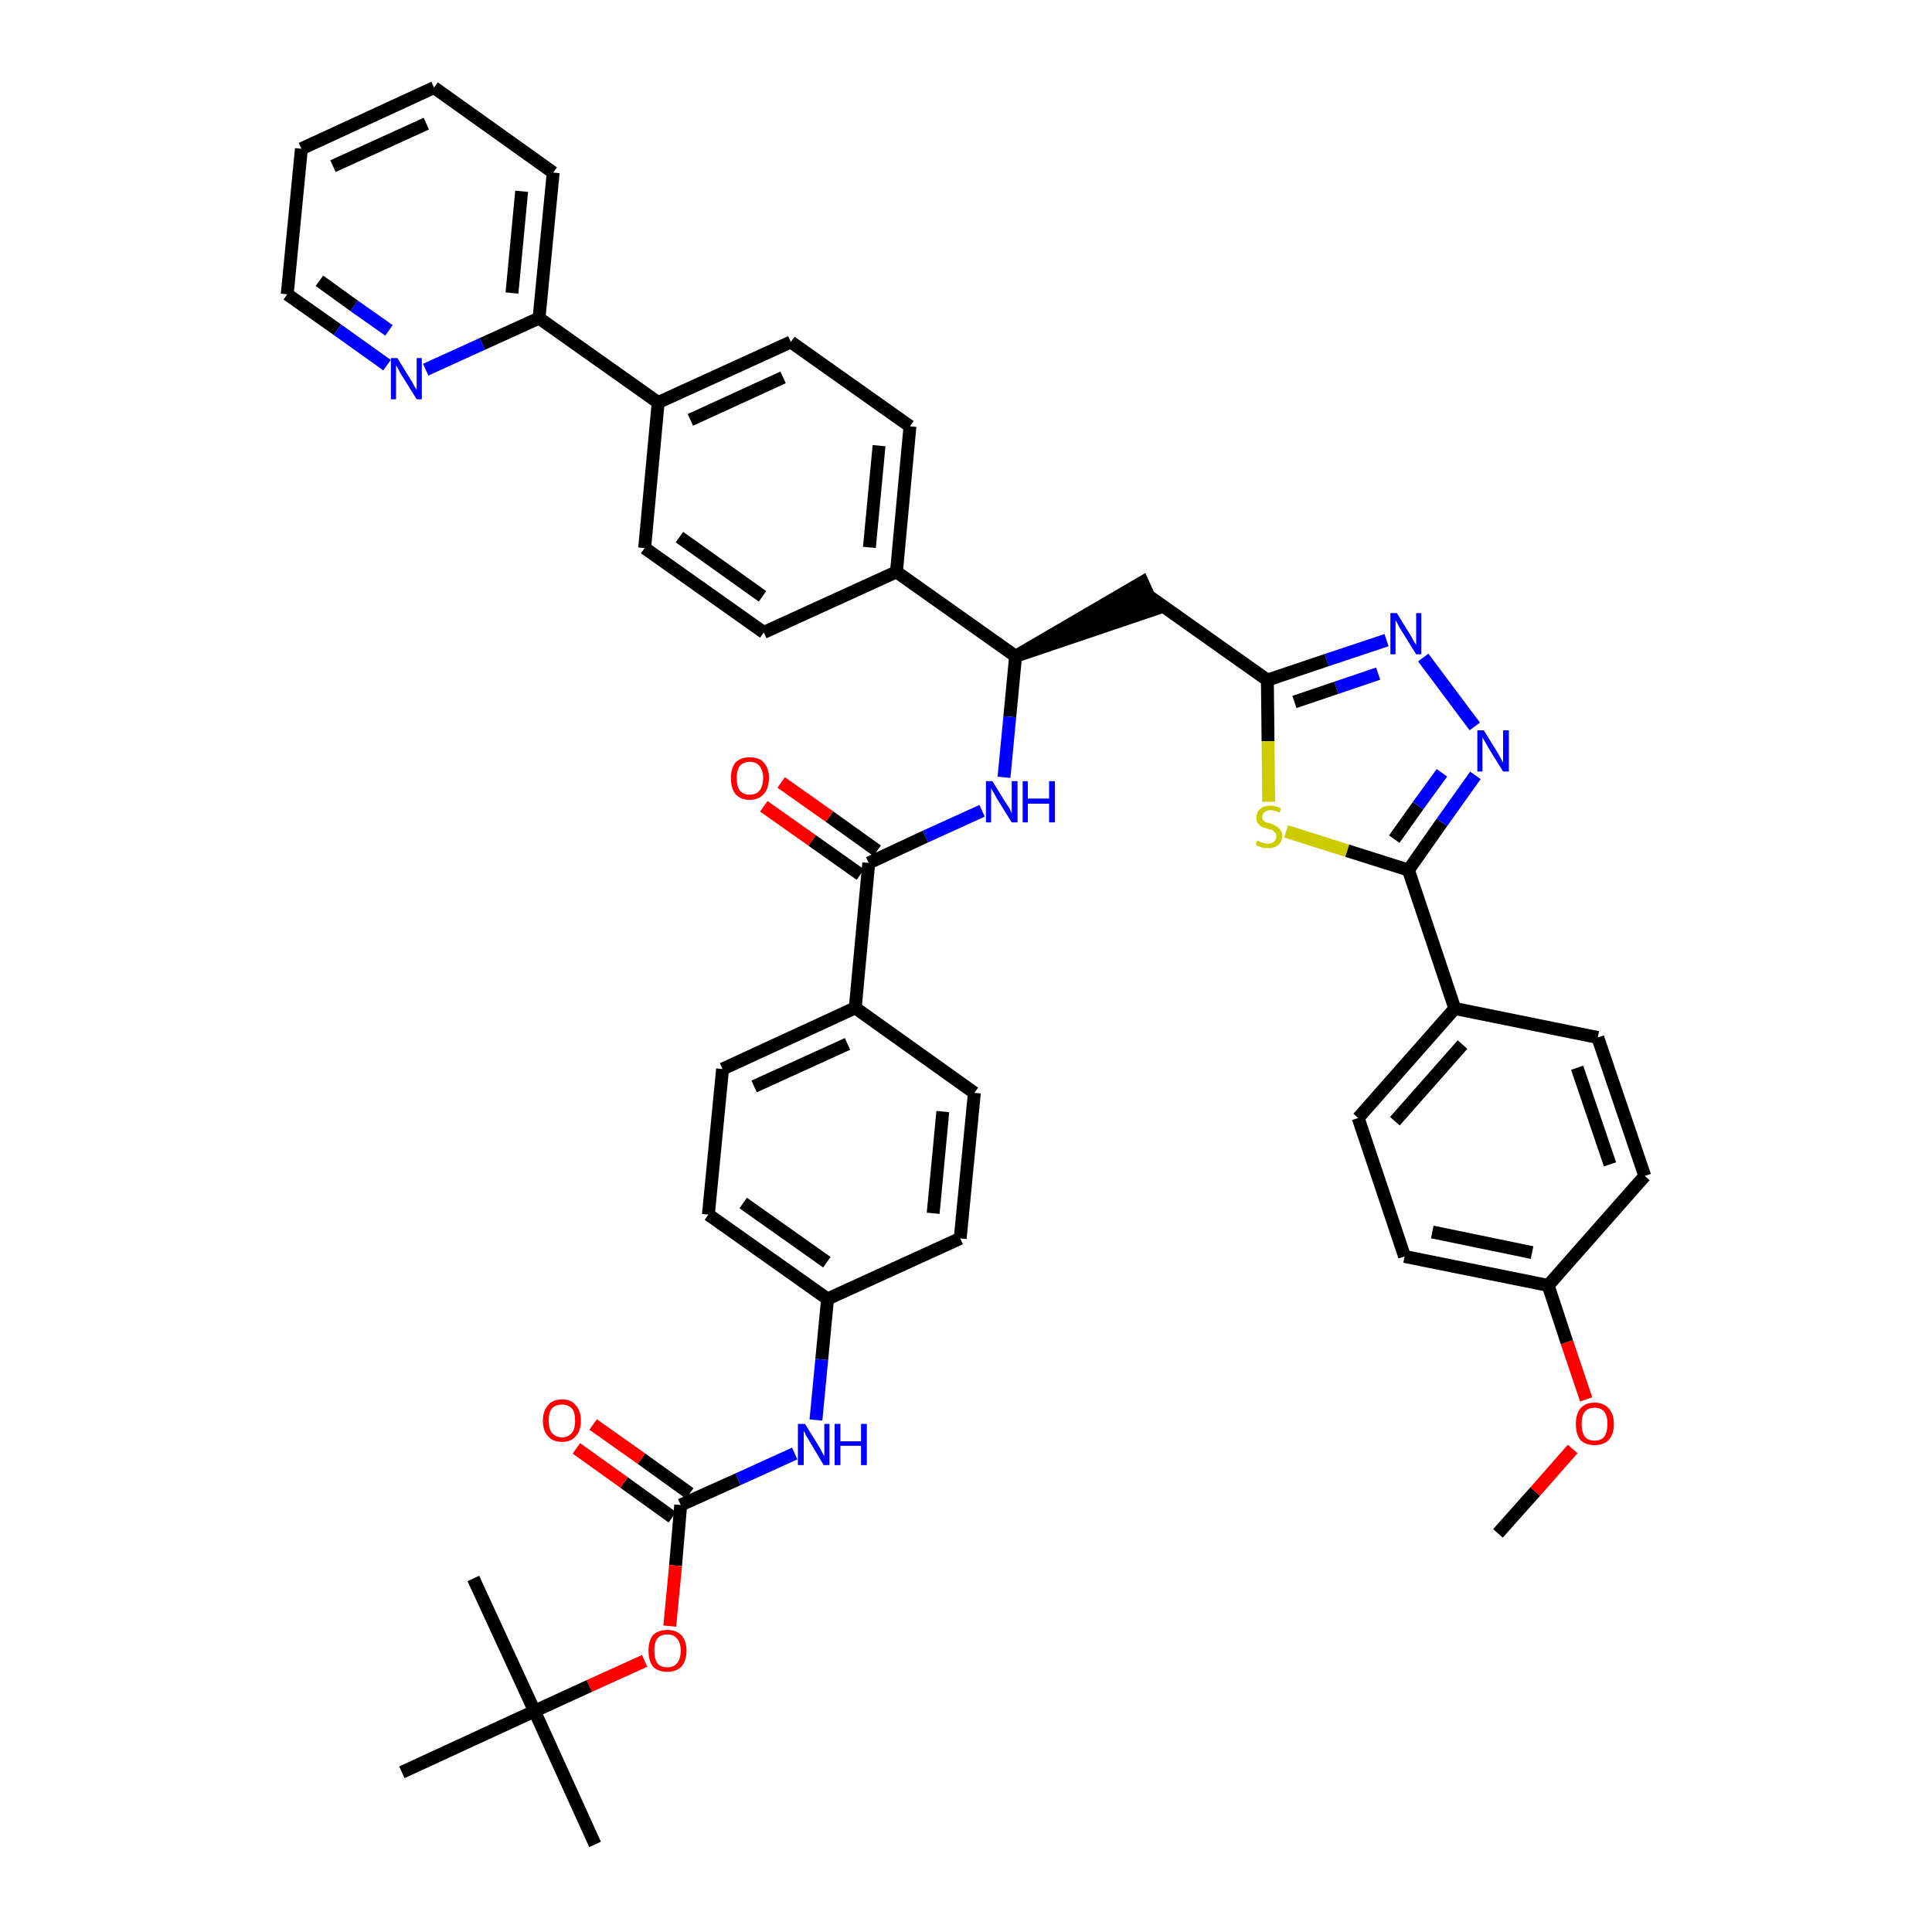 <?xml version='1.0' encoding='iso-8859-1'?>
<svg version='1.1' baseProfile='full'
              xmlns='http://www.w3.org/2000/svg'
                      xmlns:rdkit='http://www.rdkit.org/xml'
                      xmlns:xlink='http://www.w3.org/1999/xlink'
                  xml:space='preserve'
width='300px' height='300px' viewBox='0 0 300 300'>
<!-- END OF HEADER -->
<path class='bond-0 atom-0 atom-1' d='M 232.6,238.1 L 238.4,231.6' style='fill:none;fill-rule:evenodd;stroke:#000000;stroke-width:2.0px;stroke-linecap:butt;stroke-linejoin:miter;stroke-opacity:1' />
<path class='bond-0 atom-0 atom-1' d='M 238.4,231.6 L 244.2,225.0' style='fill:none;fill-rule:evenodd;stroke:#FF0000;stroke-width:2.0px;stroke-linecap:butt;stroke-linejoin:miter;stroke-opacity:1' />
<path class='bond-1 atom-1 atom-2' d='M 246.3,217.3 L 243.3,208.4' style='fill:none;fill-rule:evenodd;stroke:#FF0000;stroke-width:2.0px;stroke-linecap:butt;stroke-linejoin:miter;stroke-opacity:1' />
<path class='bond-1 atom-1 atom-2' d='M 243.3,208.4 L 240.4,199.6' style='fill:none;fill-rule:evenodd;stroke:#000000;stroke-width:2.0px;stroke-linecap:butt;stroke-linejoin:miter;stroke-opacity:1' />
<path class='bond-2 atom-2 atom-3' d='M 240.4,199.6 L 218.1,195.1' style='fill:none;fill-rule:evenodd;stroke:#000000;stroke-width:2.0px;stroke-linecap:butt;stroke-linejoin:miter;stroke-opacity:1' />
<path class='bond-2 atom-2 atom-3' d='M 237.9,194.5 L 222.4,191.3' style='fill:none;fill-rule:evenodd;stroke:#000000;stroke-width:2.0px;stroke-linecap:butt;stroke-linejoin:miter;stroke-opacity:1' />
<path class='bond-43 atom-43 atom-2' d='M 255.4,182.6 L 240.4,199.6' style='fill:none;fill-rule:evenodd;stroke:#000000;stroke-width:2.0px;stroke-linecap:butt;stroke-linejoin:miter;stroke-opacity:1' />
<path class='bond-3 atom-3 atom-4' d='M 218.1,195.1 L 210.9,173.6' style='fill:none;fill-rule:evenodd;stroke:#000000;stroke-width:2.0px;stroke-linecap:butt;stroke-linejoin:miter;stroke-opacity:1' />
<path class='bond-4 atom-4 atom-5' d='M 210.9,173.6 L 225.9,156.6' style='fill:none;fill-rule:evenodd;stroke:#000000;stroke-width:2.0px;stroke-linecap:butt;stroke-linejoin:miter;stroke-opacity:1' />
<path class='bond-4 atom-4 atom-5' d='M 216.6,174.1 L 227.1,162.2' style='fill:none;fill-rule:evenodd;stroke:#000000;stroke-width:2.0px;stroke-linecap:butt;stroke-linejoin:miter;stroke-opacity:1' />
<path class='bond-5 atom-5 atom-6' d='M 225.9,156.6 L 218.7,135.1' style='fill:none;fill-rule:evenodd;stroke:#000000;stroke-width:2.0px;stroke-linecap:butt;stroke-linejoin:miter;stroke-opacity:1' />
<path class='bond-41 atom-5 atom-42' d='M 225.9,156.6 L 248.1,161.1' style='fill:none;fill-rule:evenodd;stroke:#000000;stroke-width:2.0px;stroke-linecap:butt;stroke-linejoin:miter;stroke-opacity:1' />
<path class='bond-6 atom-6 atom-7' d='M 218.7,135.1 L 223.9,127.7' style='fill:none;fill-rule:evenodd;stroke:#000000;stroke-width:2.0px;stroke-linecap:butt;stroke-linejoin:miter;stroke-opacity:1' />
<path class='bond-6 atom-6 atom-7' d='M 223.9,127.7 L 229.1,120.4' style='fill:none;fill-rule:evenodd;stroke:#0000FF;stroke-width:2.0px;stroke-linecap:butt;stroke-linejoin:miter;stroke-opacity:1' />
<path class='bond-6 atom-6 atom-7' d='M 216.5,130.3 L 220.2,125.1' style='fill:none;fill-rule:evenodd;stroke:#000000;stroke-width:2.0px;stroke-linecap:butt;stroke-linejoin:miter;stroke-opacity:1' />
<path class='bond-6 atom-6 atom-7' d='M 220.2,125.1 L 223.9,120.0' style='fill:none;fill-rule:evenodd;stroke:#0000FF;stroke-width:2.0px;stroke-linecap:butt;stroke-linejoin:miter;stroke-opacity:1' />
<path class='bond-44 atom-41 atom-6' d='M 199.7,129.1 L 209.2,132.1' style='fill:none;fill-rule:evenodd;stroke:#CCCC00;stroke-width:2.0px;stroke-linecap:butt;stroke-linejoin:miter;stroke-opacity:1' />
<path class='bond-44 atom-41 atom-6' d='M 209.2,132.1 L 218.7,135.1' style='fill:none;fill-rule:evenodd;stroke:#000000;stroke-width:2.0px;stroke-linecap:butt;stroke-linejoin:miter;stroke-opacity:1' />
<path class='bond-7 atom-7 atom-8' d='M 229.0,112.8 L 221.0,102.1' style='fill:none;fill-rule:evenodd;stroke:#0000FF;stroke-width:2.0px;stroke-linecap:butt;stroke-linejoin:miter;stroke-opacity:1' />
<path class='bond-8 atom-8 atom-9' d='M 215.3,99.4 L 206.0,102.5' style='fill:none;fill-rule:evenodd;stroke:#0000FF;stroke-width:2.0px;stroke-linecap:butt;stroke-linejoin:miter;stroke-opacity:1' />
<path class='bond-8 atom-8 atom-9' d='M 206.0,102.5 L 196.8,105.6' style='fill:none;fill-rule:evenodd;stroke:#000000;stroke-width:2.0px;stroke-linecap:butt;stroke-linejoin:miter;stroke-opacity:1' />
<path class='bond-8 atom-8 atom-9' d='M 214.0,104.6 L 207.5,106.8' style='fill:none;fill-rule:evenodd;stroke:#0000FF;stroke-width:2.0px;stroke-linecap:butt;stroke-linejoin:miter;stroke-opacity:1' />
<path class='bond-8 atom-8 atom-9' d='M 207.5,106.8 L 201.0,109.0' style='fill:none;fill-rule:evenodd;stroke:#000000;stroke-width:2.0px;stroke-linecap:butt;stroke-linejoin:miter;stroke-opacity:1' />
<path class='bond-9 atom-9 atom-10' d='M 196.8,105.6 L 178.3,92.5' style='fill:none;fill-rule:evenodd;stroke:#000000;stroke-width:2.0px;stroke-linecap:butt;stroke-linejoin:miter;stroke-opacity:1' />
<path class='bond-40 atom-9 atom-41' d='M 196.8,105.6 L 196.9,115.1' style='fill:none;fill-rule:evenodd;stroke:#000000;stroke-width:2.0px;stroke-linecap:butt;stroke-linejoin:miter;stroke-opacity:1' />
<path class='bond-40 atom-9 atom-41' d='M 196.9,115.1 L 197.0,124.5' style='fill:none;fill-rule:evenodd;stroke:#CCCC00;stroke-width:2.0px;stroke-linecap:butt;stroke-linejoin:miter;stroke-opacity:1' />
<path class='bond-10 atom-11 atom-10' d='M 157.7,101.9 L 179.3,94.6 L 177.4,90.4 Z' style='fill:#000000;fill-rule:evenodd;fill-opacity:1;stroke:#000000;stroke-width:2.0px;stroke-linecap:butt;stroke-linejoin:miter;stroke-opacity:1;' />
<path class='bond-11 atom-11 atom-12' d='M 157.7,101.9 L 156.8,111.3' style='fill:none;fill-rule:evenodd;stroke:#000000;stroke-width:2.0px;stroke-linecap:butt;stroke-linejoin:miter;stroke-opacity:1' />
<path class='bond-11 atom-11 atom-12' d='M 156.8,111.3 L 155.9,120.7' style='fill:none;fill-rule:evenodd;stroke:#0000FF;stroke-width:2.0px;stroke-linecap:butt;stroke-linejoin:miter;stroke-opacity:1' />
<path class='bond-28 atom-11 atom-29' d='M 157.7,101.9 L 139.2,88.8' style='fill:none;fill-rule:evenodd;stroke:#000000;stroke-width:2.0px;stroke-linecap:butt;stroke-linejoin:miter;stroke-opacity:1' />
<path class='bond-12 atom-12 atom-13' d='M 152.5,125.9 L 143.7,129.9' style='fill:none;fill-rule:evenodd;stroke:#0000FF;stroke-width:2.0px;stroke-linecap:butt;stroke-linejoin:miter;stroke-opacity:1' />
<path class='bond-12 atom-12 atom-13' d='M 143.7,129.9 L 134.9,134.0' style='fill:none;fill-rule:evenodd;stroke:#000000;stroke-width:2.0px;stroke-linecap:butt;stroke-linejoin:miter;stroke-opacity:1' />
<path class='bond-13 atom-13 atom-14' d='M 136.2,132.1 L 128.8,126.8' style='fill:none;fill-rule:evenodd;stroke:#000000;stroke-width:2.0px;stroke-linecap:butt;stroke-linejoin:miter;stroke-opacity:1' />
<path class='bond-13 atom-13 atom-14' d='M 128.8,126.8 L 121.3,121.5' style='fill:none;fill-rule:evenodd;stroke:#FF0000;stroke-width:2.0px;stroke-linecap:butt;stroke-linejoin:miter;stroke-opacity:1' />
<path class='bond-13 atom-13 atom-14' d='M 133.6,135.8 L 126.1,130.5' style='fill:none;fill-rule:evenodd;stroke:#000000;stroke-width:2.0px;stroke-linecap:butt;stroke-linejoin:miter;stroke-opacity:1' />
<path class='bond-13 atom-13 atom-14' d='M 126.1,130.5 L 118.6,125.2' style='fill:none;fill-rule:evenodd;stroke:#FF0000;stroke-width:2.0px;stroke-linecap:butt;stroke-linejoin:miter;stroke-opacity:1' />
<path class='bond-14 atom-13 atom-15' d='M 134.9,134.0 L 132.8,156.5' style='fill:none;fill-rule:evenodd;stroke:#000000;stroke-width:2.0px;stroke-linecap:butt;stroke-linejoin:miter;stroke-opacity:1' />
<path class='bond-15 atom-15 atom-16' d='M 132.8,156.5 L 112.2,166.0' style='fill:none;fill-rule:evenodd;stroke:#000000;stroke-width:2.0px;stroke-linecap:butt;stroke-linejoin:miter;stroke-opacity:1' />
<path class='bond-15 atom-15 atom-16' d='M 131.6,162.1 L 117.1,168.7' style='fill:none;fill-rule:evenodd;stroke:#000000;stroke-width:2.0px;stroke-linecap:butt;stroke-linejoin:miter;stroke-opacity:1' />
<path class='bond-45 atom-28 atom-15' d='M 151.3,169.7 L 132.8,156.5' style='fill:none;fill-rule:evenodd;stroke:#000000;stroke-width:2.0px;stroke-linecap:butt;stroke-linejoin:miter;stroke-opacity:1' />
<path class='bond-16 atom-16 atom-17' d='M 112.2,166.0 L 110.0,188.6' style='fill:none;fill-rule:evenodd;stroke:#000000;stroke-width:2.0px;stroke-linecap:butt;stroke-linejoin:miter;stroke-opacity:1' />
<path class='bond-17 atom-17 atom-18' d='M 110.0,188.6 L 128.5,201.7' style='fill:none;fill-rule:evenodd;stroke:#000000;stroke-width:2.0px;stroke-linecap:butt;stroke-linejoin:miter;stroke-opacity:1' />
<path class='bond-17 atom-17 atom-18' d='M 115.4,186.8 L 128.4,196.0' style='fill:none;fill-rule:evenodd;stroke:#000000;stroke-width:2.0px;stroke-linecap:butt;stroke-linejoin:miter;stroke-opacity:1' />
<path class='bond-18 atom-18 atom-19' d='M 128.5,201.7 L 127.6,211.1' style='fill:none;fill-rule:evenodd;stroke:#000000;stroke-width:2.0px;stroke-linecap:butt;stroke-linejoin:miter;stroke-opacity:1' />
<path class='bond-18 atom-18 atom-19' d='M 127.6,211.1 L 126.7,220.5' style='fill:none;fill-rule:evenodd;stroke:#0000FF;stroke-width:2.0px;stroke-linecap:butt;stroke-linejoin:miter;stroke-opacity:1' />
<path class='bond-26 atom-18 atom-27' d='M 128.5,201.7 L 149.1,192.3' style='fill:none;fill-rule:evenodd;stroke:#000000;stroke-width:2.0px;stroke-linecap:butt;stroke-linejoin:miter;stroke-opacity:1' />
<path class='bond-19 atom-19 atom-20' d='M 123.4,225.7 L 114.6,229.7' style='fill:none;fill-rule:evenodd;stroke:#0000FF;stroke-width:2.0px;stroke-linecap:butt;stroke-linejoin:miter;stroke-opacity:1' />
<path class='bond-19 atom-19 atom-20' d='M 114.6,229.7 L 105.7,233.7' style='fill:none;fill-rule:evenodd;stroke:#000000;stroke-width:2.0px;stroke-linecap:butt;stroke-linejoin:miter;stroke-opacity:1' />
<path class='bond-20 atom-20 atom-21' d='M 107.1,231.9 L 99.6,226.5' style='fill:none;fill-rule:evenodd;stroke:#000000;stroke-width:2.0px;stroke-linecap:butt;stroke-linejoin:miter;stroke-opacity:1' />
<path class='bond-20 atom-20 atom-21' d='M 99.6,226.5 L 92.1,221.2' style='fill:none;fill-rule:evenodd;stroke:#FF0000;stroke-width:2.0px;stroke-linecap:butt;stroke-linejoin:miter;stroke-opacity:1' />
<path class='bond-20 atom-20 atom-21' d='M 104.4,235.6 L 96.9,230.2' style='fill:none;fill-rule:evenodd;stroke:#000000;stroke-width:2.0px;stroke-linecap:butt;stroke-linejoin:miter;stroke-opacity:1' />
<path class='bond-20 atom-20 atom-21' d='M 96.9,230.2 L 89.5,224.9' style='fill:none;fill-rule:evenodd;stroke:#FF0000;stroke-width:2.0px;stroke-linecap:butt;stroke-linejoin:miter;stroke-opacity:1' />
<path class='bond-21 atom-20 atom-22' d='M 105.7,233.7 L 104.9,243.1' style='fill:none;fill-rule:evenodd;stroke:#000000;stroke-width:2.0px;stroke-linecap:butt;stroke-linejoin:miter;stroke-opacity:1' />
<path class='bond-21 atom-20 atom-22' d='M 104.9,243.1 L 104.0,252.5' style='fill:none;fill-rule:evenodd;stroke:#FF0000;stroke-width:2.0px;stroke-linecap:butt;stroke-linejoin:miter;stroke-opacity:1' />
<path class='bond-22 atom-22 atom-23' d='M 100.1,257.9 L 91.5,261.8' style='fill:none;fill-rule:evenodd;stroke:#FF0000;stroke-width:2.0px;stroke-linecap:butt;stroke-linejoin:miter;stroke-opacity:1' />
<path class='bond-22 atom-22 atom-23' d='M 91.5,261.8 L 83.0,265.7' style='fill:none;fill-rule:evenodd;stroke:#000000;stroke-width:2.0px;stroke-linecap:butt;stroke-linejoin:miter;stroke-opacity:1' />
<path class='bond-23 atom-23 atom-24' d='M 83.0,265.7 L 92.4,286.4' style='fill:none;fill-rule:evenodd;stroke:#000000;stroke-width:2.0px;stroke-linecap:butt;stroke-linejoin:miter;stroke-opacity:1' />
<path class='bond-24 atom-23 atom-25' d='M 83.0,265.7 L 73.5,245.1' style='fill:none;fill-rule:evenodd;stroke:#000000;stroke-width:2.0px;stroke-linecap:butt;stroke-linejoin:miter;stroke-opacity:1' />
<path class='bond-25 atom-23 atom-26' d='M 83.0,265.7 L 62.4,275.2' style='fill:none;fill-rule:evenodd;stroke:#000000;stroke-width:2.0px;stroke-linecap:butt;stroke-linejoin:miter;stroke-opacity:1' />
<path class='bond-27 atom-27 atom-28' d='M 149.1,192.3 L 151.3,169.7' style='fill:none;fill-rule:evenodd;stroke:#000000;stroke-width:2.0px;stroke-linecap:butt;stroke-linejoin:miter;stroke-opacity:1' />
<path class='bond-27 atom-27 atom-28' d='M 144.9,188.4 L 146.4,172.6' style='fill:none;fill-rule:evenodd;stroke:#000000;stroke-width:2.0px;stroke-linecap:butt;stroke-linejoin:miter;stroke-opacity:1' />
<path class='bond-29 atom-29 atom-30' d='M 139.2,88.8 L 141.3,66.2' style='fill:none;fill-rule:evenodd;stroke:#000000;stroke-width:2.0px;stroke-linecap:butt;stroke-linejoin:miter;stroke-opacity:1' />
<path class='bond-29 atom-29 atom-30' d='M 135.0,85.0 L 136.5,69.2' style='fill:none;fill-rule:evenodd;stroke:#000000;stroke-width:2.0px;stroke-linecap:butt;stroke-linejoin:miter;stroke-opacity:1' />
<path class='bond-46 atom-40 atom-29' d='M 118.6,98.2 L 139.2,88.8' style='fill:none;fill-rule:evenodd;stroke:#000000;stroke-width:2.0px;stroke-linecap:butt;stroke-linejoin:miter;stroke-opacity:1' />
<path class='bond-30 atom-30 atom-31' d='M 141.3,66.2 L 122.8,53.1' style='fill:none;fill-rule:evenodd;stroke:#000000;stroke-width:2.0px;stroke-linecap:butt;stroke-linejoin:miter;stroke-opacity:1' />
<path class='bond-31 atom-31 atom-32' d='M 122.8,53.1 L 102.2,62.5' style='fill:none;fill-rule:evenodd;stroke:#000000;stroke-width:2.0px;stroke-linecap:butt;stroke-linejoin:miter;stroke-opacity:1' />
<path class='bond-31 atom-31 atom-32' d='M 121.6,58.6 L 107.2,65.2' style='fill:none;fill-rule:evenodd;stroke:#000000;stroke-width:2.0px;stroke-linecap:butt;stroke-linejoin:miter;stroke-opacity:1' />
<path class='bond-32 atom-32 atom-33' d='M 102.2,62.5 L 83.7,49.4' style='fill:none;fill-rule:evenodd;stroke:#000000;stroke-width:2.0px;stroke-linecap:butt;stroke-linejoin:miter;stroke-opacity:1' />
<path class='bond-38 atom-32 atom-39' d='M 102.2,62.5 L 100.1,85.1' style='fill:none;fill-rule:evenodd;stroke:#000000;stroke-width:2.0px;stroke-linecap:butt;stroke-linejoin:miter;stroke-opacity:1' />
<path class='bond-33 atom-33 atom-34' d='M 83.7,49.4 L 85.9,26.8' style='fill:none;fill-rule:evenodd;stroke:#000000;stroke-width:2.0px;stroke-linecap:butt;stroke-linejoin:miter;stroke-opacity:1' />
<path class='bond-33 atom-33 atom-34' d='M 79.5,45.5 L 81.0,29.7' style='fill:none;fill-rule:evenodd;stroke:#000000;stroke-width:2.0px;stroke-linecap:butt;stroke-linejoin:miter;stroke-opacity:1' />
<path class='bond-47 atom-38 atom-33' d='M 66.1,57.4 L 74.9,53.4' style='fill:none;fill-rule:evenodd;stroke:#0000FF;stroke-width:2.0px;stroke-linecap:butt;stroke-linejoin:miter;stroke-opacity:1' />
<path class='bond-47 atom-38 atom-33' d='M 74.9,53.4 L 83.7,49.4' style='fill:none;fill-rule:evenodd;stroke:#000000;stroke-width:2.0px;stroke-linecap:butt;stroke-linejoin:miter;stroke-opacity:1' />
<path class='bond-34 atom-34 atom-35' d='M 85.9,26.8 L 67.4,13.6' style='fill:none;fill-rule:evenodd;stroke:#000000;stroke-width:2.0px;stroke-linecap:butt;stroke-linejoin:miter;stroke-opacity:1' />
<path class='bond-35 atom-35 atom-36' d='M 67.4,13.6 L 46.8,23.1' style='fill:none;fill-rule:evenodd;stroke:#000000;stroke-width:2.0px;stroke-linecap:butt;stroke-linejoin:miter;stroke-opacity:1' />
<path class='bond-35 atom-35 atom-36' d='M 66.2,19.2 L 51.7,25.8' style='fill:none;fill-rule:evenodd;stroke:#000000;stroke-width:2.0px;stroke-linecap:butt;stroke-linejoin:miter;stroke-opacity:1' />
<path class='bond-36 atom-36 atom-37' d='M 46.8,23.1 L 44.6,45.7' style='fill:none;fill-rule:evenodd;stroke:#000000;stroke-width:2.0px;stroke-linecap:butt;stroke-linejoin:miter;stroke-opacity:1' />
<path class='bond-37 atom-37 atom-38' d='M 44.6,45.7 L 52.4,51.2' style='fill:none;fill-rule:evenodd;stroke:#000000;stroke-width:2.0px;stroke-linecap:butt;stroke-linejoin:miter;stroke-opacity:1' />
<path class='bond-37 atom-37 atom-38' d='M 52.4,51.2 L 60.1,56.7' style='fill:none;fill-rule:evenodd;stroke:#0000FF;stroke-width:2.0px;stroke-linecap:butt;stroke-linejoin:miter;stroke-opacity:1' />
<path class='bond-37 atom-37 atom-38' d='M 49.6,43.6 L 55.0,47.5' style='fill:none;fill-rule:evenodd;stroke:#000000;stroke-width:2.0px;stroke-linecap:butt;stroke-linejoin:miter;stroke-opacity:1' />
<path class='bond-37 atom-37 atom-38' d='M 55.0,47.5 L 60.4,51.3' style='fill:none;fill-rule:evenodd;stroke:#0000FF;stroke-width:2.0px;stroke-linecap:butt;stroke-linejoin:miter;stroke-opacity:1' />
<path class='bond-39 atom-39 atom-40' d='M 100.1,85.1 L 118.6,98.2' style='fill:none;fill-rule:evenodd;stroke:#000000;stroke-width:2.0px;stroke-linecap:butt;stroke-linejoin:miter;stroke-opacity:1' />
<path class='bond-39 atom-39 atom-40' d='M 105.5,83.4 L 118.4,92.6' style='fill:none;fill-rule:evenodd;stroke:#000000;stroke-width:2.0px;stroke-linecap:butt;stroke-linejoin:miter;stroke-opacity:1' />
<path class='bond-42 atom-42 atom-43' d='M 248.1,161.1 L 255.4,182.6' style='fill:none;fill-rule:evenodd;stroke:#000000;stroke-width:2.0px;stroke-linecap:butt;stroke-linejoin:miter;stroke-opacity:1' />
<path class='bond-42 atom-42 atom-43' d='M 244.9,165.8 L 250.0,180.8' style='fill:none;fill-rule:evenodd;stroke:#000000;stroke-width:2.0px;stroke-linecap:butt;stroke-linejoin:miter;stroke-opacity:1' />
<path  class='atom-1' d='M 244.7 221.1
Q 244.7 219.6, 245.4 218.7
Q 246.2 217.8, 247.6 217.8
Q 249.0 217.8, 249.8 218.7
Q 250.6 219.6, 250.6 221.1
Q 250.6 222.7, 249.8 223.6
Q 249.0 224.4, 247.6 224.4
Q 246.2 224.4, 245.4 223.6
Q 244.7 222.7, 244.7 221.1
M 247.6 223.7
Q 248.6 223.7, 249.1 223.1
Q 249.6 222.4, 249.6 221.1
Q 249.6 219.9, 249.1 219.2
Q 248.6 218.6, 247.6 218.6
Q 246.6 218.6, 246.1 219.2
Q 245.6 219.8, 245.6 221.1
Q 245.6 222.4, 246.1 223.1
Q 246.6 223.7, 247.6 223.7
' fill='#FF0000'/>
<path  class='atom-7' d='M 230.4 113.4
L 232.5 116.8
Q 232.7 117.1, 233.0 117.7
Q 233.4 118.4, 233.4 118.4
L 233.4 113.4
L 234.3 113.4
L 234.3 119.8
L 233.4 119.8
L 231.1 116.1
Q 230.9 115.7, 230.6 115.2
Q 230.3 114.7, 230.2 114.5
L 230.2 119.8
L 229.4 119.8
L 229.4 113.4
L 230.4 113.4
' fill='#0000FF'/>
<path  class='atom-8' d='M 216.9 95.2
L 219.0 98.6
Q 219.2 98.9, 219.5 99.5
Q 219.9 100.1, 219.9 100.2
L 219.9 95.2
L 220.7 95.2
L 220.7 101.6
L 219.9 101.6
L 217.6 97.9
Q 217.3 97.5, 217.1 97.0
Q 216.8 96.5, 216.7 96.3
L 216.7 101.6
L 215.9 101.6
L 215.9 95.2
L 216.9 95.2
' fill='#0000FF'/>
<path  class='atom-12' d='M 154.1 121.3
L 156.2 124.7
Q 156.4 125.0, 156.8 125.6
Q 157.1 126.3, 157.1 126.3
L 157.1 121.3
L 158.0 121.3
L 158.0 127.7
L 157.1 127.7
L 154.8 124.0
Q 154.6 123.6, 154.3 123.1
Q 154.0 122.6, 153.9 122.4
L 153.9 127.7
L 153.1 127.7
L 153.1 121.3
L 154.1 121.3
' fill='#0000FF'/>
<path  class='atom-12' d='M 158.8 121.3
L 159.6 121.3
L 159.6 124.0
L 162.9 124.0
L 162.9 121.3
L 163.8 121.3
L 163.8 127.7
L 162.9 127.7
L 162.9 124.8
L 159.6 124.8
L 159.6 127.7
L 158.8 127.7
L 158.8 121.3
' fill='#0000FF'/>
<path  class='atom-14' d='M 113.5 120.8
Q 113.5 119.3, 114.2 118.4
Q 115.0 117.6, 116.4 117.6
Q 117.9 117.6, 118.6 118.4
Q 119.4 119.3, 119.4 120.8
Q 119.4 122.4, 118.6 123.3
Q 117.8 124.2, 116.4 124.2
Q 115.0 124.2, 114.2 123.3
Q 113.5 122.4, 113.5 120.8
M 116.4 123.4
Q 117.4 123.4, 117.9 122.8
Q 118.5 122.1, 118.5 120.8
Q 118.5 119.6, 117.9 118.9
Q 117.4 118.3, 116.4 118.3
Q 115.5 118.3, 114.9 118.9
Q 114.4 119.6, 114.4 120.8
Q 114.4 122.1, 114.9 122.8
Q 115.5 123.4, 116.4 123.4
' fill='#FF0000'/>
<path  class='atom-19' d='M 125.0 221.1
L 127.1 224.5
Q 127.3 224.8, 127.6 225.4
Q 127.9 226.0, 128.0 226.1
L 128.0 221.1
L 128.8 221.1
L 128.8 227.5
L 127.9 227.5
L 125.7 223.8
Q 125.4 223.3, 125.1 222.8
Q 124.9 222.3, 124.8 222.2
L 124.8 227.5
L 123.9 227.5
L 123.9 221.1
L 125.0 221.1
' fill='#0000FF'/>
<path  class='atom-19' d='M 129.6 221.1
L 130.5 221.1
L 130.5 223.8
L 133.7 223.8
L 133.7 221.1
L 134.6 221.1
L 134.6 227.5
L 133.7 227.5
L 133.7 224.5
L 130.5 224.5
L 130.5 227.5
L 129.6 227.5
L 129.6 221.1
' fill='#0000FF'/>
<path  class='atom-21' d='M 84.3 220.6
Q 84.3 219.1, 85.1 218.2
Q 85.8 217.3, 87.3 217.3
Q 88.7 217.3, 89.4 218.2
Q 90.2 219.1, 90.2 220.6
Q 90.2 222.2, 89.4 223.0
Q 88.7 223.9, 87.3 223.9
Q 85.8 223.9, 85.1 223.0
Q 84.3 222.2, 84.3 220.6
M 87.3 223.2
Q 88.2 223.2, 88.8 222.5
Q 89.3 221.9, 89.3 220.6
Q 89.3 219.3, 88.8 218.7
Q 88.2 218.1, 87.3 218.1
Q 86.3 218.1, 85.7 218.7
Q 85.2 219.3, 85.2 220.6
Q 85.2 221.9, 85.7 222.5
Q 86.3 223.2, 87.3 223.2
' fill='#FF0000'/>
<path  class='atom-22' d='M 100.7 256.3
Q 100.7 254.8, 101.4 253.9
Q 102.2 253.1, 103.6 253.1
Q 105.0 253.1, 105.8 253.9
Q 106.6 254.8, 106.6 256.3
Q 106.6 257.9, 105.8 258.8
Q 105.0 259.6, 103.6 259.6
Q 102.2 259.6, 101.4 258.8
Q 100.7 257.9, 100.7 256.3
M 103.6 258.9
Q 104.6 258.9, 105.1 258.3
Q 105.7 257.6, 105.7 256.3
Q 105.7 255.1, 105.1 254.4
Q 104.6 253.8, 103.6 253.8
Q 102.6 253.8, 102.1 254.4
Q 101.6 255.0, 101.6 256.3
Q 101.6 257.6, 102.1 258.3
Q 102.6 258.9, 103.6 258.9
' fill='#FF0000'/>
<path  class='atom-38' d='M 61.7 55.6
L 63.8 59.0
Q 64.0 59.3, 64.3 59.9
Q 64.7 60.5, 64.7 60.6
L 64.7 55.6
L 65.5 55.6
L 65.5 62.0
L 64.7 62.0
L 62.4 58.3
Q 62.1 57.9, 61.9 57.4
Q 61.6 56.9, 61.5 56.7
L 61.5 62.0
L 60.7 62.0
L 60.7 55.6
L 61.7 55.6
' fill='#0000FF'/>
<path  class='atom-41' d='M 195.2 130.5
Q 195.3 130.5, 195.6 130.7
Q 195.9 130.8, 196.2 130.9
Q 196.6 131.0, 196.9 131.0
Q 197.5 131.0, 197.8 130.7
Q 198.2 130.4, 198.2 129.8
Q 198.2 129.5, 198.0 129.3
Q 197.8 129.1, 197.6 128.9
Q 197.3 128.8, 196.8 128.7
Q 196.3 128.5, 195.9 128.4
Q 195.6 128.2, 195.3 127.8
Q 195.1 127.5, 195.1 126.9
Q 195.1 126.1, 195.7 125.6
Q 196.2 125.1, 197.3 125.1
Q 198.0 125.1, 198.9 125.5
L 198.7 126.2
Q 197.9 125.8, 197.3 125.8
Q 196.7 125.8, 196.4 126.1
Q 196.0 126.4, 196.0 126.8
Q 196.0 127.2, 196.2 127.4
Q 196.4 127.6, 196.6 127.7
Q 196.9 127.8, 197.3 127.9
Q 197.9 128.1, 198.2 128.3
Q 198.6 128.5, 198.8 128.9
Q 199.1 129.2, 199.1 129.8
Q 199.1 130.7, 198.5 131.2
Q 197.9 131.7, 196.9 131.7
Q 196.3 131.7, 195.9 131.6
Q 195.5 131.4, 195.0 131.2
L 195.2 130.5
' fill='#CCCC00'/>
</svg>
